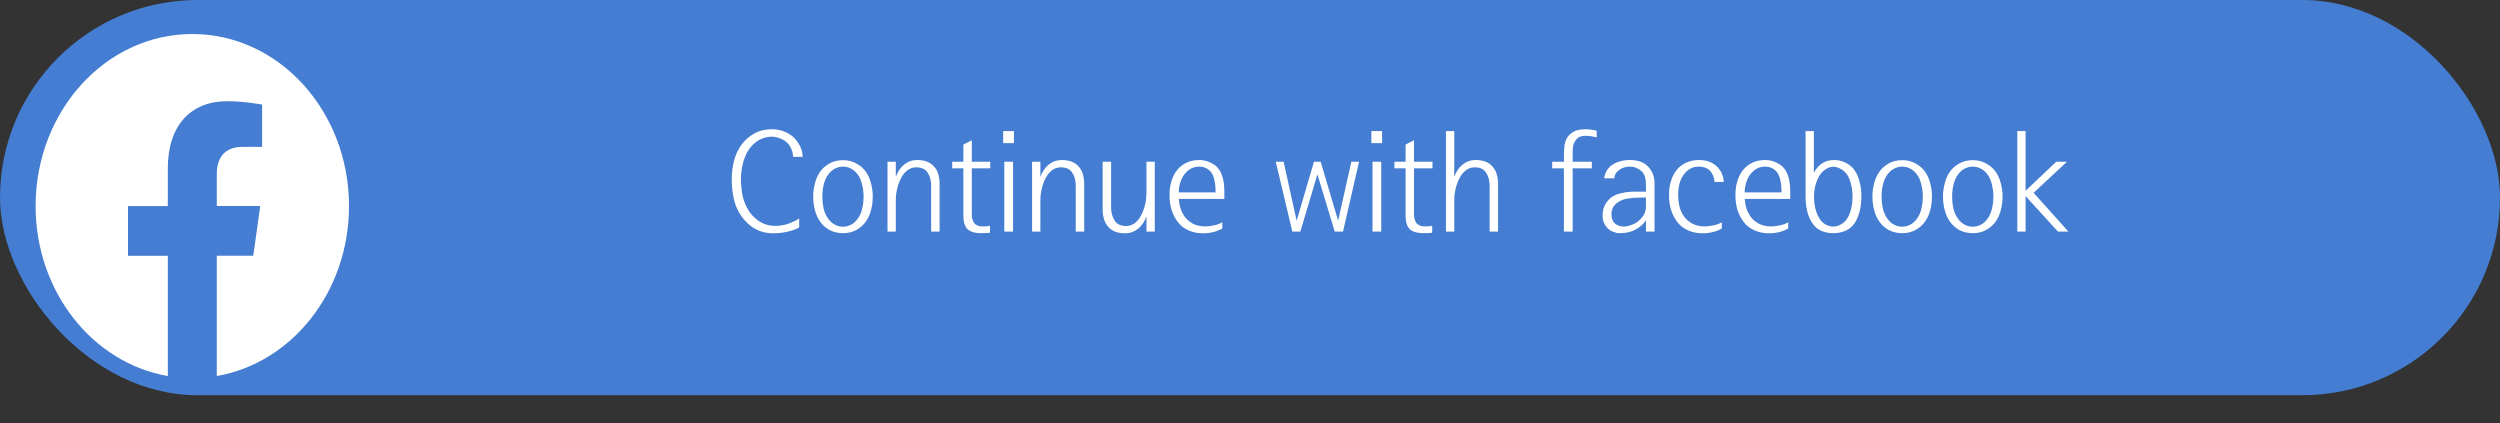 <svg width="307" height="52" viewBox="0 0 307 52" fill="none" xmlns="http://www.w3.org/2000/svg">
<rect x="0" y="0" width="307" height="52" fill="#333333" stroke="none"/>
<rect width="307" height="48.532" rx="24.266" fill="#447DD1"/>
<path d="M98.56 19.263H97.382C97.382 18.912 97.306 18.572 97.154 18.244C97.013 17.916 96.814 17.646 96.556 17.435C96.322 17.236 96.052 17.084 95.747 16.978C95.443 16.861 95.132 16.797 94.816 16.785C94.3 16.785 93.814 16.896 93.357 17.119C92.9 17.341 92.484 17.687 92.109 18.156C91.745 18.613 91.464 19.205 91.265 19.931C91.077 20.646 90.984 21.355 90.984 22.058C90.984 22.515 91.031 23.066 91.124 23.711C91.23 24.355 91.447 24.982 91.775 25.591C92.079 26.177 92.531 26.681 93.128 27.103C93.738 27.525 94.429 27.736 95.202 27.736C95.823 27.736 96.409 27.631 96.96 27.42C97.523 27.197 97.915 26.998 98.138 26.822V27.929C98.079 27.965 97.962 28.023 97.786 28.105C97.622 28.187 97.411 28.263 97.154 28.334C96.474 28.545 95.718 28.65 94.886 28.65C94.113 28.65 93.386 28.463 92.706 28.088C92.038 27.701 91.488 27.191 91.054 26.558C90.609 25.937 90.298 25.24 90.122 24.466C89.947 23.681 89.859 22.879 89.859 22.058C89.859 21.238 89.952 20.459 90.14 19.72C90.339 18.982 90.65 18.326 91.072 17.752C91.482 17.201 91.997 16.75 92.618 16.398C93.24 16.047 93.972 15.871 94.816 15.871C95.331 15.871 95.812 15.959 96.257 16.134C96.714 16.31 97.107 16.545 97.435 16.838C97.763 17.154 98.032 17.523 98.243 17.945C98.454 18.367 98.56 18.806 98.56 19.263ZM106.049 24.15C106.049 23.646 105.99 23.16 105.873 22.691C105.768 22.211 105.598 21.806 105.363 21.478C105.141 21.15 104.865 20.898 104.537 20.722C104.209 20.547 103.869 20.459 103.518 20.459C103.166 20.459 102.826 20.547 102.498 20.722C102.17 20.898 101.894 21.15 101.672 21.478C101.437 21.806 101.262 22.211 101.144 22.691C101.039 23.16 100.986 23.646 100.986 24.15C100.986 24.654 101.039 25.146 101.144 25.627C101.262 26.095 101.437 26.488 101.672 26.804C101.894 27.144 102.17 27.402 102.498 27.578C102.826 27.754 103.166 27.841 103.518 27.841C103.869 27.841 104.209 27.754 104.537 27.578C104.865 27.402 105.141 27.144 105.363 26.804C105.598 26.488 105.768 26.095 105.873 25.627C105.99 25.146 106.049 24.654 106.049 24.15ZM107.174 24.15C107.174 24.713 107.103 25.263 106.963 25.802C106.822 26.33 106.623 26.781 106.365 27.156C106.072 27.59 105.68 27.947 105.187 28.228C104.707 28.498 104.15 28.633 103.518 28.633C102.885 28.633 102.322 28.498 101.83 28.228C101.35 27.947 100.963 27.59 100.67 27.156C100.412 26.781 100.213 26.33 100.072 25.802C99.932 25.263 99.861 24.713 99.861 24.15C99.861 23.588 99.932 23.043 100.072 22.515C100.213 21.976 100.412 21.519 100.67 21.144C100.963 20.711 101.35 20.359 101.83 20.09C102.322 19.808 102.885 19.668 103.518 19.668C104.15 19.668 104.707 19.808 105.187 20.09C105.68 20.359 106.072 20.711 106.365 21.144C106.623 21.519 106.822 21.976 106.963 22.515C107.103 23.043 107.174 23.588 107.174 24.15ZM115.383 28.439H114.346V22.779C114.346 22.134 114.188 21.59 113.872 21.144C113.602 20.746 113.145 20.547 112.501 20.547C111.95 20.547 111.463 20.793 111.042 21.285C110.631 21.765 110.327 22.457 110.128 23.359C110.081 23.582 110.046 23.804 110.022 24.027C110.01 24.25 110.005 24.466 110.005 24.677V28.439H108.985V19.861H110.005V21.724C110.251 21.056 110.59 20.552 111.024 20.213C111.493 19.838 112.026 19.65 112.624 19.65C113.491 19.65 114.153 19.884 114.61 20.353C115.126 20.845 115.383 21.607 115.383 22.638V28.439ZM121.607 20.67H119.339V25.644C119.339 25.914 119.339 26.172 119.339 26.418C119.339 26.664 119.392 26.91 119.497 27.156C119.591 27.379 119.743 27.543 119.954 27.648C120.165 27.754 120.417 27.806 120.71 27.806C121.027 27.806 121.314 27.783 121.572 27.736V28.58C121.314 28.615 120.962 28.633 120.517 28.633C119.732 28.633 119.163 28.468 118.812 28.14C118.472 27.8 118.302 27.244 118.302 26.47V20.67H116.931V19.861H118.302V17.752L119.339 17.224V19.861H121.607V20.67ZM124.508 17.576H123.189V16.099H124.508V17.576ZM124.402 28.439H123.33V19.861H124.402V28.439ZM133.139 28.439H132.102V22.779C132.102 22.134 131.944 21.59 131.628 21.144C131.358 20.746 130.901 20.547 130.256 20.547C129.706 20.547 129.219 20.793 128.797 21.285C128.387 21.765 128.083 22.457 127.883 23.359C127.837 23.582 127.801 23.804 127.778 24.027C127.766 24.25 127.76 24.466 127.76 24.677V28.439H126.741V19.861H127.76V21.724C128.006 21.056 128.346 20.552 128.78 20.213C129.249 19.838 129.782 19.65 130.379 19.65C131.247 19.65 131.909 19.884 132.366 20.353C132.881 20.845 133.139 21.607 133.139 22.638V28.439ZM135.407 19.861H136.445V25.521C136.445 26.131 136.603 26.675 136.919 27.156C137.2 27.554 137.657 27.754 138.29 27.754C138.841 27.754 139.322 27.513 139.732 27.033C140.154 26.541 140.464 25.843 140.663 24.941C140.71 24.707 140.74 24.484 140.751 24.273C140.775 24.05 140.786 23.834 140.786 23.623V19.861H141.806V28.439H140.786V26.576C140.54 27.232 140.2 27.736 139.767 28.088C139.298 28.463 138.765 28.65 138.167 28.65C137.3 28.65 136.638 28.416 136.181 27.947C135.665 27.455 135.407 26.693 135.407 25.662V19.861ZM144.742 23.623H149.277C149.277 22.662 149.148 21.924 148.891 21.408C148.75 21.127 148.533 20.898 148.24 20.722C147.959 20.547 147.637 20.459 147.273 20.459C146.547 20.459 145.943 20.769 145.463 21.39C145.029 21.941 144.789 22.685 144.742 23.623ZM144.76 24.431C144.771 24.56 144.783 24.677 144.795 24.783C144.83 25.064 144.894 25.351 144.988 25.644C145.105 25.984 145.275 26.312 145.498 26.629C145.721 26.933 146.031 27.203 146.43 27.437C146.57 27.519 146.775 27.601 147.045 27.683C147.326 27.765 147.648 27.806 148.012 27.806C148.293 27.806 148.633 27.765 149.031 27.683C149.441 27.601 149.799 27.472 150.103 27.297V28.052C149.693 28.299 149.23 28.468 148.715 28.562C148.211 28.656 147.695 28.674 147.168 28.615C146.711 28.568 146.266 28.439 145.832 28.228C145.398 28.017 145.053 27.759 144.795 27.455C144.455 27.08 144.174 26.599 143.951 26.013C143.728 25.427 143.617 24.742 143.617 23.957C143.617 23.312 143.699 22.732 143.863 22.216C144.027 21.689 144.262 21.238 144.566 20.863C144.871 20.488 145.246 20.195 145.691 19.984C146.148 19.761 146.676 19.65 147.273 19.65C147.754 19.65 148.211 19.756 148.644 19.966C149.09 20.166 149.43 20.429 149.664 20.758C150.121 21.39 150.35 22.316 150.35 23.535V24.431H144.76ZM166.892 19.861L164.923 28.439H163.904L161.777 21.408L159.685 28.439H158.7L156.661 19.861H157.628L159.228 27.103L161.355 19.861H162.181L164.325 27.103L165.943 19.861H166.892ZM169.723 17.576H168.404V16.099H169.723V17.576ZM169.617 28.439H168.545V19.861H169.617V28.439ZM175.911 20.67H173.643V25.644C173.643 25.914 173.643 26.172 173.643 26.418C173.643 26.664 173.696 26.91 173.801 27.156C173.895 27.379 174.047 27.543 174.258 27.648C174.469 27.754 174.721 27.806 175.014 27.806C175.331 27.806 175.618 27.783 175.876 27.736V28.58C175.618 28.615 175.266 28.633 174.821 28.633C174.036 28.633 173.467 28.468 173.116 28.14C172.776 27.8 172.606 27.244 172.606 26.47V20.67H171.235V19.861H172.606V17.752L173.643 17.224V19.861H175.911V20.67ZM183.962 28.439H182.925V22.779C182.925 22.134 182.767 21.59 182.45 21.144C182.181 20.746 181.724 20.547 181.079 20.547C180.529 20.547 180.042 20.793 179.62 21.285C179.21 21.765 178.906 22.457 178.706 23.359C178.659 23.582 178.624 23.804 178.601 24.027C178.589 24.25 178.583 24.466 178.583 24.677V28.439H177.564V16.099H178.583V21.724C178.829 21.056 179.169 20.552 179.603 20.213C180.072 19.838 180.605 19.65 181.202 19.65C182.07 19.65 182.732 19.884 183.189 20.353C183.704 20.845 183.962 21.607 183.962 22.638V28.439ZM196.075 16.873C195.969 16.838 195.788 16.797 195.53 16.75C195.284 16.703 195.008 16.679 194.704 16.679C194.387 16.679 194.124 16.732 193.913 16.838C193.713 16.943 193.538 17.131 193.385 17.4C193.268 17.588 193.192 17.799 193.157 18.033C193.133 18.256 193.122 18.537 193.122 18.877V19.861H195.477V20.67H193.122V28.439H192.049V20.67H190.608V19.861H192.049V19.281C192.049 18.789 192.067 18.355 192.102 17.98C192.149 17.593 192.26 17.236 192.436 16.908C192.624 16.627 192.881 16.386 193.21 16.187C193.538 15.988 194.018 15.883 194.651 15.871C194.956 15.871 195.243 15.894 195.512 15.941C195.782 15.988 195.969 16.023 196.075 16.047V16.873ZM203.177 28.439H202.122V27.068C201.782 27.537 201.384 27.894 200.927 28.14C200.657 28.304 200.353 28.427 200.013 28.509C199.685 28.591 199.304 28.633 198.87 28.633C198.636 28.633 198.384 28.58 198.115 28.474C197.845 28.369 197.616 28.228 197.429 28.052C197.241 27.865 197.089 27.636 196.972 27.367C196.855 27.097 196.796 26.793 196.796 26.453C196.796 25.832 196.96 25.293 197.288 24.836C197.628 24.379 198.038 24.062 198.519 23.886C198.847 23.769 199.199 23.681 199.574 23.623C199.96 23.564 200.306 23.535 200.611 23.535H202.122V22.586C202.122 22.41 202.099 22.199 202.052 21.953C202.017 21.707 201.929 21.478 201.788 21.267C201.636 21.045 201.413 20.857 201.12 20.705C200.839 20.541 200.505 20.459 200.118 20.459C199.615 20.459 199.175 20.605 198.8 20.898C198.425 21.179 198.238 21.513 198.238 21.9H197.007C197.007 21.713 197.066 21.478 197.183 21.197C197.312 20.916 197.493 20.664 197.728 20.441C197.986 20.207 198.32 20.019 198.73 19.879C199.152 19.726 199.615 19.65 200.118 19.65C201.138 19.65 201.9 19.925 202.404 20.476C202.919 21.015 203.177 21.695 203.177 22.515V28.439ZM202.122 25.205V24.256C201.771 24.256 201.419 24.261 201.068 24.273C200.728 24.273 200.312 24.314 199.82 24.396C199.351 24.466 198.923 24.648 198.536 24.941C198.103 25.304 197.886 25.75 197.886 26.277C197.886 26.816 198.032 27.209 198.325 27.455C198.63 27.701 198.999 27.824 199.433 27.824C199.597 27.824 199.82 27.783 200.101 27.701C200.382 27.619 200.64 27.513 200.874 27.384C201.331 27.091 201.683 26.716 201.929 26.259C202.058 26.002 202.122 25.65 202.122 25.205ZM211.685 22.34H210.56C210.396 21.086 209.746 20.459 208.609 20.459C207.883 20.459 207.279 20.769 206.799 21.39C206.318 22.011 206.078 22.873 206.078 23.974C206.078 24.232 206.096 24.502 206.131 24.783C206.166 25.064 206.23 25.351 206.324 25.644C206.441 25.984 206.611 26.312 206.834 26.629C207.057 26.933 207.367 27.203 207.766 27.437C207.906 27.519 208.111 27.601 208.381 27.683C208.662 27.765 208.984 27.806 209.348 27.806C209.629 27.806 209.969 27.765 210.367 27.683C210.777 27.601 211.135 27.472 211.439 27.297V28.052C211.029 28.299 210.566 28.468 210.051 28.562C209.547 28.656 209.031 28.674 208.504 28.615C208.047 28.568 207.602 28.439 207.168 28.228C206.734 28.017 206.389 27.759 206.131 27.455C205.791 27.08 205.51 26.599 205.287 26.013C205.064 25.427 204.953 24.742 204.953 23.957C204.953 23.312 205.035 22.732 205.199 22.216C205.363 21.689 205.598 21.238 205.902 20.863C206.207 20.488 206.588 20.195 207.045 19.984C207.514 19.761 208.047 19.65 208.644 19.65C209.09 19.65 209.488 19.715 209.84 19.843C210.191 19.961 210.508 20.148 210.789 20.406C211.328 20.898 211.627 21.543 211.685 22.34ZM214.235 23.623H218.77C218.77 22.662 218.641 21.924 218.383 21.408C218.243 21.127 218.026 20.898 217.733 20.722C217.452 20.547 217.13 20.459 216.766 20.459C216.04 20.459 215.436 20.769 214.956 21.39C214.522 21.941 214.282 22.685 214.235 23.623ZM214.253 24.431C214.264 24.56 214.276 24.677 214.288 24.783C214.323 25.064 214.387 25.351 214.481 25.644C214.598 25.984 214.768 26.312 214.991 26.629C215.213 26.933 215.524 27.203 215.922 27.437C216.063 27.519 216.268 27.601 216.538 27.683C216.819 27.765 217.141 27.806 217.505 27.806C217.786 27.806 218.126 27.765 218.524 27.683C218.934 27.601 219.292 27.472 219.596 27.297V28.052C219.186 28.299 218.723 28.468 218.208 28.562C217.704 28.656 217.188 28.674 216.661 28.615C216.204 28.568 215.758 28.439 215.325 28.228C214.891 28.017 214.546 27.759 214.288 27.455C213.948 27.08 213.667 26.599 213.444 26.013C213.221 25.427 213.11 24.742 213.11 23.957C213.11 23.312 213.192 22.732 213.356 22.216C213.52 21.689 213.755 21.238 214.059 20.863C214.364 20.488 214.739 20.195 215.184 19.984C215.641 19.761 216.169 19.65 216.766 19.65C217.247 19.65 217.704 19.756 218.137 19.966C218.583 20.166 218.922 20.429 219.157 20.758C219.614 21.39 219.842 22.316 219.842 23.535V24.431H214.253ZM227.49 24.15C227.49 23.658 227.437 23.183 227.331 22.726C227.226 22.258 227.074 21.853 226.874 21.513C226.652 21.185 226.382 20.933 226.066 20.758C225.749 20.57 225.433 20.476 225.116 20.476C224.812 20.476 224.501 20.582 224.185 20.793C223.88 20.992 223.628 21.25 223.429 21.566C223.23 21.906 223.066 22.299 222.937 22.744C222.82 23.189 222.761 23.658 222.761 24.15C222.761 24.642 222.814 25.123 222.919 25.591C223.036 26.049 223.195 26.441 223.394 26.769C223.593 27.121 223.851 27.384 224.167 27.56C224.495 27.736 224.812 27.824 225.116 27.824C225.433 27.824 225.749 27.736 226.066 27.56C226.394 27.384 226.663 27.121 226.874 26.769C227.074 26.441 227.226 26.049 227.331 25.591C227.437 25.123 227.49 24.642 227.49 24.15ZM225.222 19.65C225.749 19.65 226.236 19.767 226.681 20.002C227.138 20.236 227.501 20.552 227.771 20.951C228.04 21.349 228.24 21.824 228.368 22.375C228.509 22.925 228.579 23.488 228.579 24.062C228.579 24.8 228.497 25.468 228.333 26.066C228.169 26.652 227.952 27.127 227.683 27.49C227.402 27.877 227.038 28.164 226.593 28.351C226.159 28.539 225.673 28.633 225.134 28.633C224.583 28.633 224.091 28.539 223.658 28.351C223.236 28.164 222.89 27.877 222.62 27.49C222.339 27.127 222.116 26.652 221.952 26.066C221.8 25.468 221.724 24.8 221.724 24.062V16.099H222.743V21.215C223.306 20.172 224.132 19.65 225.222 19.65ZM236.121 24.15C236.121 23.646 236.062 23.16 235.945 22.691C235.84 22.211 235.67 21.806 235.435 21.478C235.213 21.15 234.937 20.898 234.609 20.722C234.281 20.547 233.941 20.459 233.59 20.459C233.238 20.459 232.898 20.547 232.57 20.722C232.242 20.898 231.967 21.15 231.744 21.478C231.51 21.806 231.334 22.211 231.217 22.691C231.111 23.16 231.059 23.646 231.059 24.15C231.059 24.654 231.111 25.146 231.217 25.627C231.334 26.095 231.51 26.488 231.744 26.804C231.967 27.144 232.242 27.402 232.57 27.578C232.898 27.754 233.238 27.841 233.59 27.841C233.941 27.841 234.281 27.754 234.609 27.578C234.937 27.402 235.213 27.144 235.435 26.804C235.67 26.488 235.84 26.095 235.945 25.627C236.062 25.146 236.121 24.654 236.121 24.15ZM237.246 24.15C237.246 24.713 237.176 25.263 237.035 25.802C236.894 26.33 236.695 26.781 236.437 27.156C236.144 27.59 235.752 27.947 235.26 28.228C234.779 28.498 234.223 28.633 233.59 28.633C232.957 28.633 232.394 28.498 231.902 28.228C231.422 27.947 231.035 27.59 230.742 27.156C230.484 26.781 230.285 26.33 230.144 25.802C230.004 25.263 229.934 24.713 229.934 24.15C229.934 23.588 230.004 23.043 230.144 22.515C230.285 21.976 230.484 21.519 230.742 21.144C231.035 20.711 231.422 20.359 231.902 20.09C232.394 19.808 232.957 19.668 233.59 19.668C234.223 19.668 234.779 19.808 235.26 20.09C235.752 20.359 236.144 20.711 236.437 21.144C236.695 21.519 236.894 21.976 237.035 22.515C237.176 23.043 237.246 23.588 237.246 24.15ZM244.788 24.15C244.788 23.646 244.729 23.16 244.612 22.691C244.506 22.211 244.337 21.806 244.102 21.478C243.879 21.15 243.604 20.898 243.276 20.722C242.948 20.547 242.608 20.459 242.256 20.459C241.905 20.459 241.565 20.547 241.237 20.722C240.909 20.898 240.633 21.15 240.411 21.478C240.176 21.806 240.001 22.211 239.883 22.691C239.778 23.16 239.725 23.646 239.725 24.15C239.725 24.654 239.778 25.146 239.883 25.627C240.001 26.095 240.176 26.488 240.411 26.804C240.633 27.144 240.909 27.402 241.237 27.578C241.565 27.754 241.905 27.841 242.256 27.841C242.608 27.841 242.948 27.754 243.276 27.578C243.604 27.402 243.879 27.144 244.102 26.804C244.337 26.488 244.506 26.095 244.612 25.627C244.729 25.146 244.788 24.654 244.788 24.15ZM245.913 24.15C245.913 24.713 245.842 25.263 245.702 25.802C245.561 26.33 245.362 26.781 245.104 27.156C244.811 27.59 244.419 27.947 243.926 28.228C243.446 28.498 242.889 28.633 242.256 28.633C241.624 28.633 241.061 28.498 240.569 28.228C240.088 27.947 239.702 27.59 239.409 27.156C239.151 26.781 238.952 26.33 238.811 25.802C238.671 25.263 238.6 24.713 238.6 24.15C238.6 23.588 238.671 23.043 238.811 22.515C238.952 21.976 239.151 21.519 239.409 21.144C239.702 20.711 240.088 20.359 240.569 20.09C241.061 19.808 241.624 19.668 242.256 19.668C242.889 19.668 243.446 19.808 243.926 20.09C244.419 20.359 244.811 20.711 245.104 21.144C245.362 21.519 245.561 21.976 245.702 22.515C245.842 23.043 245.913 23.588 245.913 24.15ZM253.999 28.439H252.716L248.743 24.08V28.439H247.724V16.099H248.743V23.429L252.505 19.861H253.824L249.728 23.675L253.999 28.439Z" fill="white"/>
<path d="M23.615 4.177C12.989 4.177 4.373 13.637 4.373 25.304C4.373 35.847 11.409 44.586 20.609 46.177V31.413H15.721V25.304H20.609V20.649C20.609 15.35 23.483 12.428 27.876 12.428C29.981 12.428 32.187 12.84 32.187 12.84V18.036H29.754C27.368 18.036 26.621 19.667 26.621 21.338V25.3H31.954L31.101 31.408H26.621V46.173C35.822 44.591 42.858 35.85 42.858 25.304C42.858 13.637 34.242 4.177 23.615 4.177Z" fill="white"/>
</svg>

